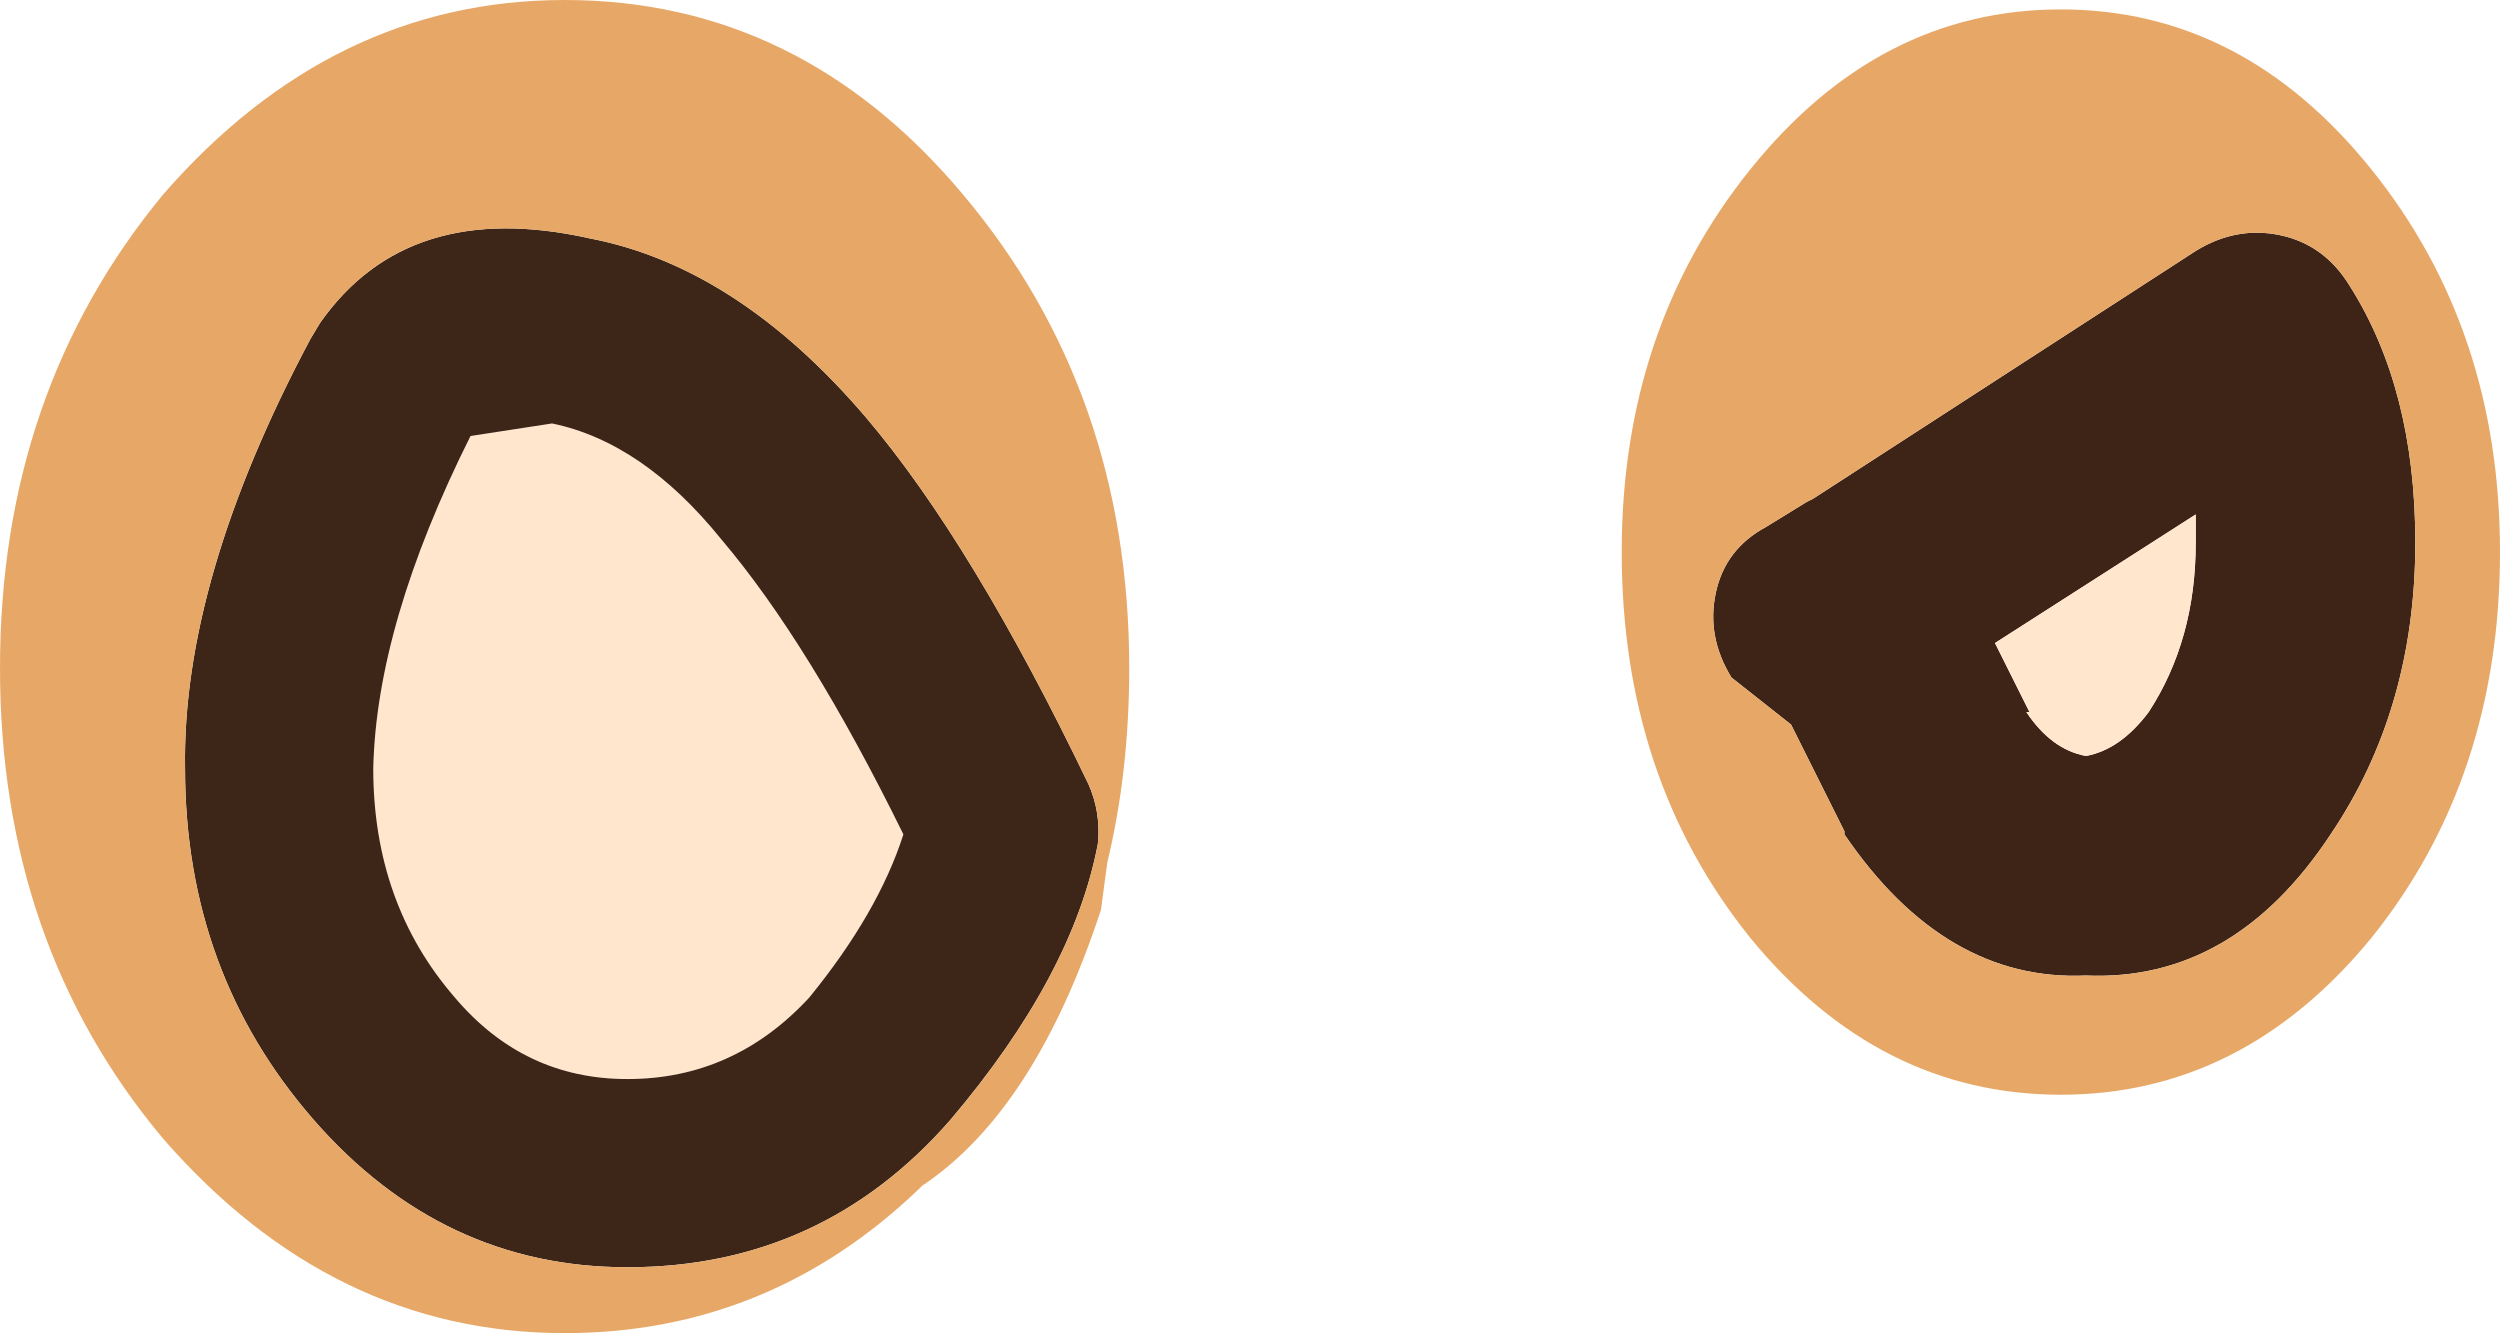 <?xml version="1.0" encoding="UTF-8" standalone="no"?>
<svg xmlns:ffdec="https://www.free-decompiler.com/flash" xmlns:xlink="http://www.w3.org/1999/xlink" ffdec:objectType="shape" height="21.25px" width="39.85px" xmlns="http://www.w3.org/2000/svg">
  <g transform="matrix(1.0, 0.0, 0.0, 1.0, 42.1, -0.1)">
    <path d="M-13.95 8.5 L-13.3 8.1 -13.2 8.05 -7.1 4.1 Q-6.45 3.7 -5.75 3.85 -5.05 4.0 -4.65 4.65 -3.6 6.3 -3.6 8.75 -3.6 11.4 -4.95 13.4 -6.5 15.75 -8.85 15.65 -11.1 15.75 -12.7 13.4 L-12.7 13.35 -13.55 11.65 -14.5 10.9 Q-14.9 10.25 -14.75 9.55 -14.6 8.85 -13.95 8.5 M-9.75 11.45 L-9.8 11.45 Q-9.4 12.05 -8.85 12.15 -8.3 12.05 -7.85 11.45 -7.1 10.3 -7.1 8.75 L-7.1 8.3 -10.3 10.35 -9.75 11.45" fill="#3e2317" fill-rule="evenodd" stroke="none"/>
    <path d="M-9.75 11.45 L-10.3 10.35 -7.1 8.3 -7.1 8.75 Q-7.1 10.3 -7.85 11.45 -8.3 12.05 -8.85 12.15 -9.4 12.05 -9.8 11.45 L-9.75 11.45 M-29.2 16.0 Q-30.4 17.3 -32.1 17.3 -33.75 17.3 -34.85 16.0 -36.15 14.5 -36.15 12.35 -36.1 10.05 -34.6 7.05 L-33.3 6.85 Q-31.85 7.15 -30.6 8.7 -29.2 10.35 -27.7 13.4 -28.1 14.65 -29.2 16.0" fill="#ffe6cc" fill-rule="evenodd" stroke="none"/>
    <path d="M-29.2 16.0 Q-28.1 14.65 -27.7 13.4 -29.2 10.35 -30.6 8.7 -31.85 7.15 -33.3 6.85 L-34.6 7.05 Q-36.1 10.05 -36.15 12.35 -36.15 14.5 -34.85 16.0 -33.75 17.3 -32.1 17.3 -30.4 17.3 -29.2 16.0 M-26.95 17.95 Q-29.0 20.3 -32.1 20.3 -35.05 20.3 -37.1 17.95 -39.15 15.6 -39.15 12.35 -39.2 9.35 -37.15 5.5 L-37.0 5.25 Q-35.6 3.25 -32.7 3.9 -30.35 4.35 -28.3 6.75 -26.6 8.75 -24.75 12.6 -24.55 13.05 -24.6 13.55 -25.0 15.65 -26.95 17.95" fill="#3d2618" fill-rule="evenodd" stroke="none"/>
    <path d="M-13.95 8.5 Q-14.6 8.85 -14.75 9.55 -14.9 10.25 -14.5 10.9 L-13.55 11.65 -12.7 13.35 -12.7 13.4 Q-11.1 15.75 -8.85 15.65 -6.5 15.75 -4.95 13.4 -3.6 11.4 -3.6 8.75 -3.6 6.3 -4.65 4.65 -5.05 4.0 -5.75 3.85 -6.45 3.7 -7.1 4.1 L-13.2 8.05 -13.3 8.1 -13.95 8.5 M-14.2 2.8 Q-12.15 0.25 -9.25 0.25 -6.35 0.25 -4.3 2.8 -2.25 5.35 -2.25 8.9 -2.25 12.5 -4.3 15.05 -6.35 17.55 -9.25 17.55 -12.15 17.55 -14.2 15.05 -16.25 12.5 -16.25 8.9 -16.25 5.35 -14.2 2.8 M-24.45 13.85 L-24.55 14.6 Q-25.6 17.8 -27.4 19.0 L-27.45 19.05 Q-29.85 21.35 -33.1 21.35 -36.8 21.35 -39.5 18.25 -42.1 15.15 -42.1 10.75 -42.1 6.35 -39.5 3.2 -36.8 0.1 -33.1 0.1 -29.35 0.1 -26.75 3.2 -24.1 6.35 -24.1 10.75 -24.1 12.4 -24.45 13.85 M-26.95 17.95 Q-25.0 15.65 -24.6 13.55 -24.55 13.05 -24.75 12.6 -26.6 8.75 -28.3 6.75 -30.35 4.35 -32.7 3.9 -35.6 3.25 -37.0 5.25 L-37.15 5.5 Q-39.2 9.35 -39.15 12.35 -39.15 15.6 -37.1 17.95 -35.05 20.3 -32.1 20.3 -29.0 20.3 -26.95 17.95" fill="#e7a867" fill-rule="evenodd" stroke="none"/>
  </g>
</svg>
